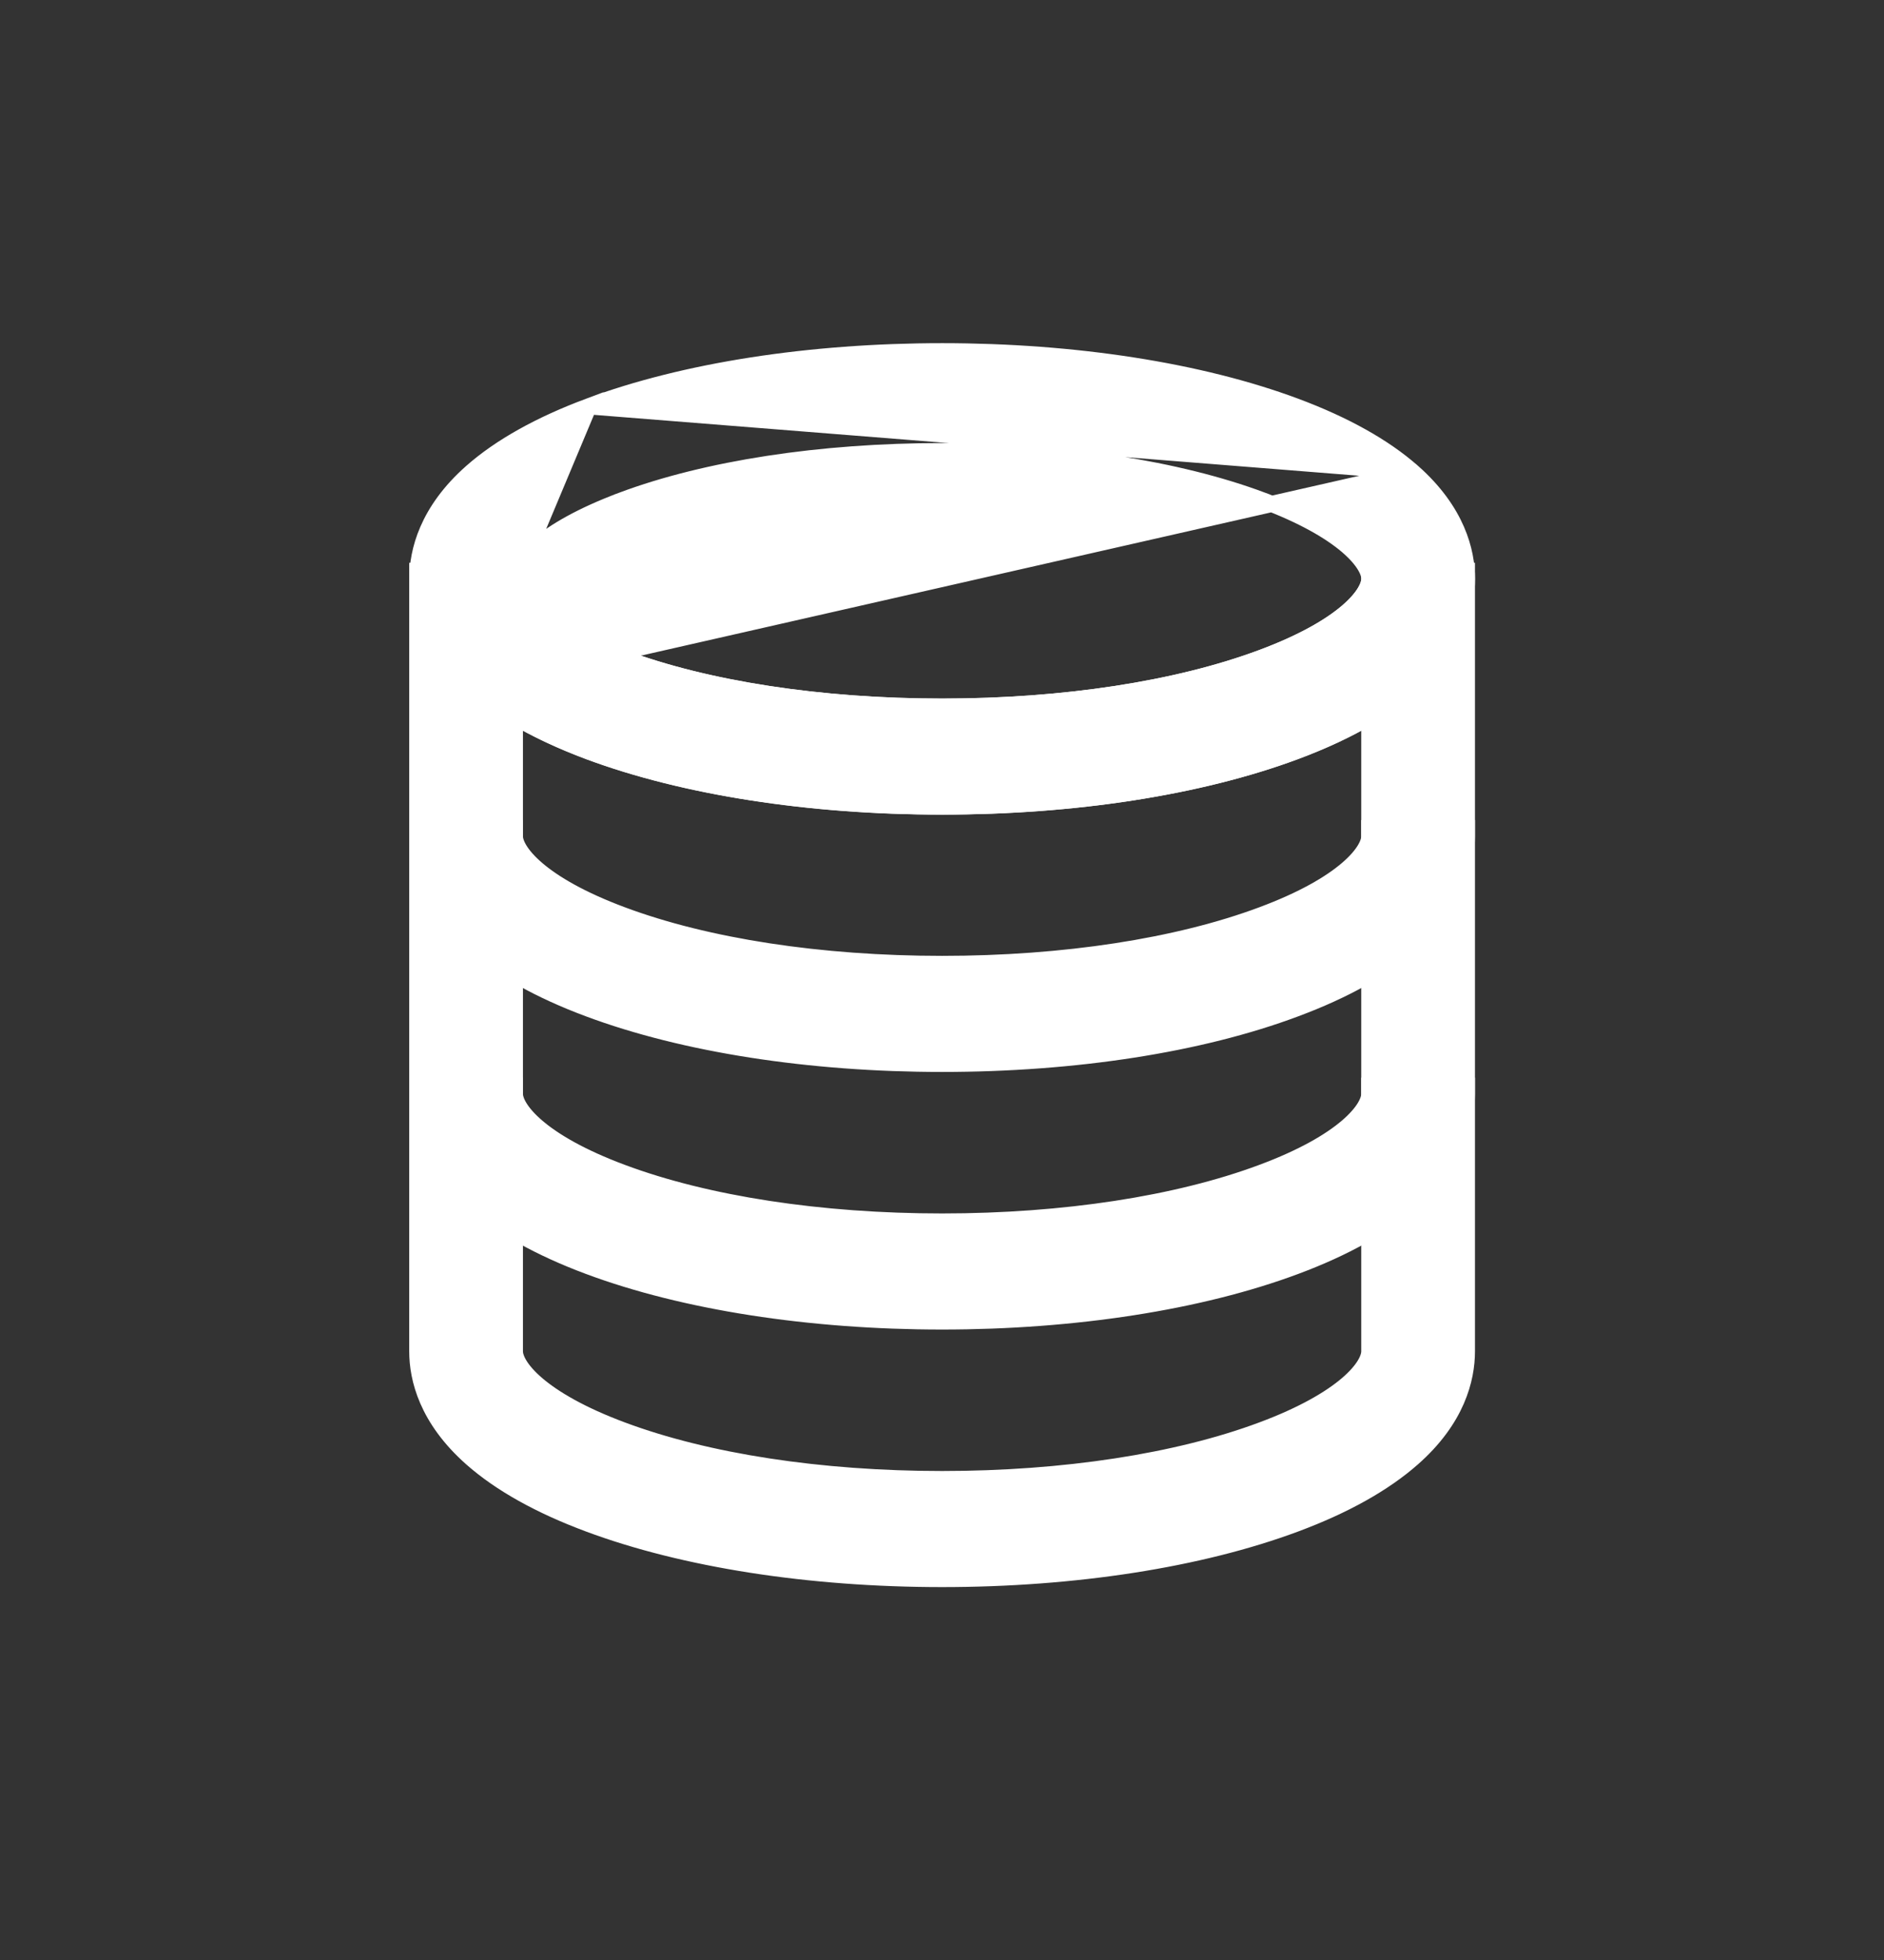 <svg width="50" height="52" viewBox="0 0 50 52" fill="none" xmlns="http://www.w3.org/2000/svg">
  <rect x="0" y="0" width="50" height="52" fill="#333333" stroke="none"/>
  <path
    d="M12.517 18.196L12.517 18.196C11.338 17.153 11.077 16.086 11.077 15.358C11.077 14.631 11.338 13.56 12.517 12.52C13.278 11.849 14.329 11.264 15.626 10.78L12.517 18.196ZM12.517 18.196C13.277 18.867 14.329 19.453 15.627 19.936C18.159 20.88 21.49 21.397 25.004 21.397C28.518 21.397 31.85 20.88 34.382 19.936C35.679 19.453 36.731 18.867 37.491 18.196C38.671 17.157 38.932 16.086 38.932 15.358C38.932 14.63 38.671 13.563 37.492 12.52L37.491 12.52M12.517 18.196L37.491 12.52M37.491 12.52C36.731 11.849 35.679 11.264 34.382 10.78M37.491 12.52L15.627 10.78C18.159 9.836 21.49 9.319 25.004 9.319C28.518 9.319 31.85 9.836 34.382 10.78M34.382 10.78L34.307 10.981L34.382 10.78ZM16.514 13.271L16.514 13.27C18.755 12.434 21.771 11.969 25.004 11.969C28.238 11.969 31.253 12.434 33.494 13.27L33.494 13.271C34.583 13.676 35.306 14.102 35.752 14.482C36.207 14.871 36.343 15.183 36.343 15.358C36.343 15.534 36.207 15.846 35.752 16.234C35.306 16.614 34.583 17.04 33.494 17.446L33.494 17.446C31.253 18.282 28.238 18.747 25.004 18.747C21.771 18.747 18.755 18.282 16.514 17.446L16.514 17.446C15.426 17.04 14.703 16.614 14.257 16.234C13.802 15.846 13.665 15.534 13.665 15.358C13.665 15.183 13.802 14.871 14.257 14.482C14.703 14.102 15.426 13.676 16.514 13.271Z"
    fill="white" stroke="white" stroke-width="0.429" />
  <path
    d="M12.515 25.023L12.515 25.024C13.275 25.694 14.327 26.28 15.624 26.763C18.157 27.708 21.488 28.225 25.002 28.225C28.516 28.225 31.848 27.712 34.38 26.763C35.678 26.28 36.729 25.694 37.489 25.024L37.489 25.023C38.669 23.98 38.93 22.913 38.93 22.186V21.971H38.716H36.556H36.341V22.186C36.341 22.361 36.205 22.673 35.75 23.061C35.304 23.442 34.581 23.868 33.492 24.273L33.492 24.273C31.251 25.11 28.236 25.574 25.002 25.574C21.769 25.574 18.753 25.11 16.512 24.273L16.512 24.273C15.424 23.868 14.701 23.442 14.255 23.061C13.8 22.673 13.664 22.361 13.664 22.186V21.971H13.449H11.289H11.075V22.186C11.075 22.913 11.336 23.98 12.515 25.023Z"
    fill="white" stroke="white" stroke-width="0.429" />
  <path
    d="M12.515 31.857L12.515 31.858C13.275 32.528 14.327 33.114 15.624 33.597C18.157 34.542 21.488 35.059 25.002 35.059C28.516 35.059 31.848 34.542 34.38 33.597C35.678 33.114 36.729 32.528 37.489 31.858L37.489 31.857C38.669 30.814 38.93 29.747 38.93 29.02V28.805H38.716H36.556H36.341V29.02C36.341 29.195 36.205 29.507 35.75 29.895C35.304 30.276 34.581 30.702 33.492 31.107L33.492 31.107C31.251 31.944 28.236 32.408 25.002 32.408C21.769 32.408 18.753 31.944 16.512 31.107L16.512 31.107C15.424 30.702 14.701 30.276 14.255 29.895C13.8 29.507 13.664 29.195 13.664 29.02V28.805H13.449H11.289H11.075V29.02C11.075 29.747 11.336 30.814 12.515 31.857Z"
    fill="white" stroke="white" stroke-width="0.429" />
  <path
    d="M12.515 38.69L12.515 38.69C13.279 39.365 14.327 39.947 15.624 40.43C18.157 41.374 21.488 41.892 25.002 41.892C28.516 41.892 31.848 41.374 34.38 40.43C35.678 39.947 36.729 39.361 37.489 38.69C38.669 37.651 38.93 36.58 38.93 35.852V15.359V15.145H38.716H36.556H36.341V15.359C36.341 15.535 36.205 15.847 35.75 16.235C35.304 16.616 34.581 17.042 33.492 17.447L33.492 17.447C31.251 18.284 28.236 18.748 25.002 18.748C21.769 18.748 18.753 18.284 16.512 17.447L16.512 17.447C15.424 17.042 14.701 16.616 14.255 16.235C13.8 15.847 13.664 15.535 13.664 15.359V15.145H13.449H11.289H11.075V15.359V35.852C11.075 36.58 11.336 37.647 12.515 38.69ZM16.512 37.94L16.512 37.94C15.424 37.535 14.701 37.108 14.255 36.728C13.8 36.34 13.664 36.028 13.664 35.852V19.018C14.232 19.355 14.889 19.662 15.62 19.937L15.621 19.937C18.153 20.882 21.485 21.399 24.999 21.399C28.516 21.399 31.844 20.882 34.377 19.937C35.114 19.662 35.773 19.355 36.341 19.018V35.852C36.341 36.028 36.205 36.34 35.75 36.728C35.304 37.108 34.581 37.535 33.492 37.94L33.492 37.94C31.251 38.777 28.236 39.241 25.002 39.241C21.769 39.241 18.753 38.777 16.512 37.94Z"
    fill="white" stroke="white" stroke-width="0.429" />
</svg>